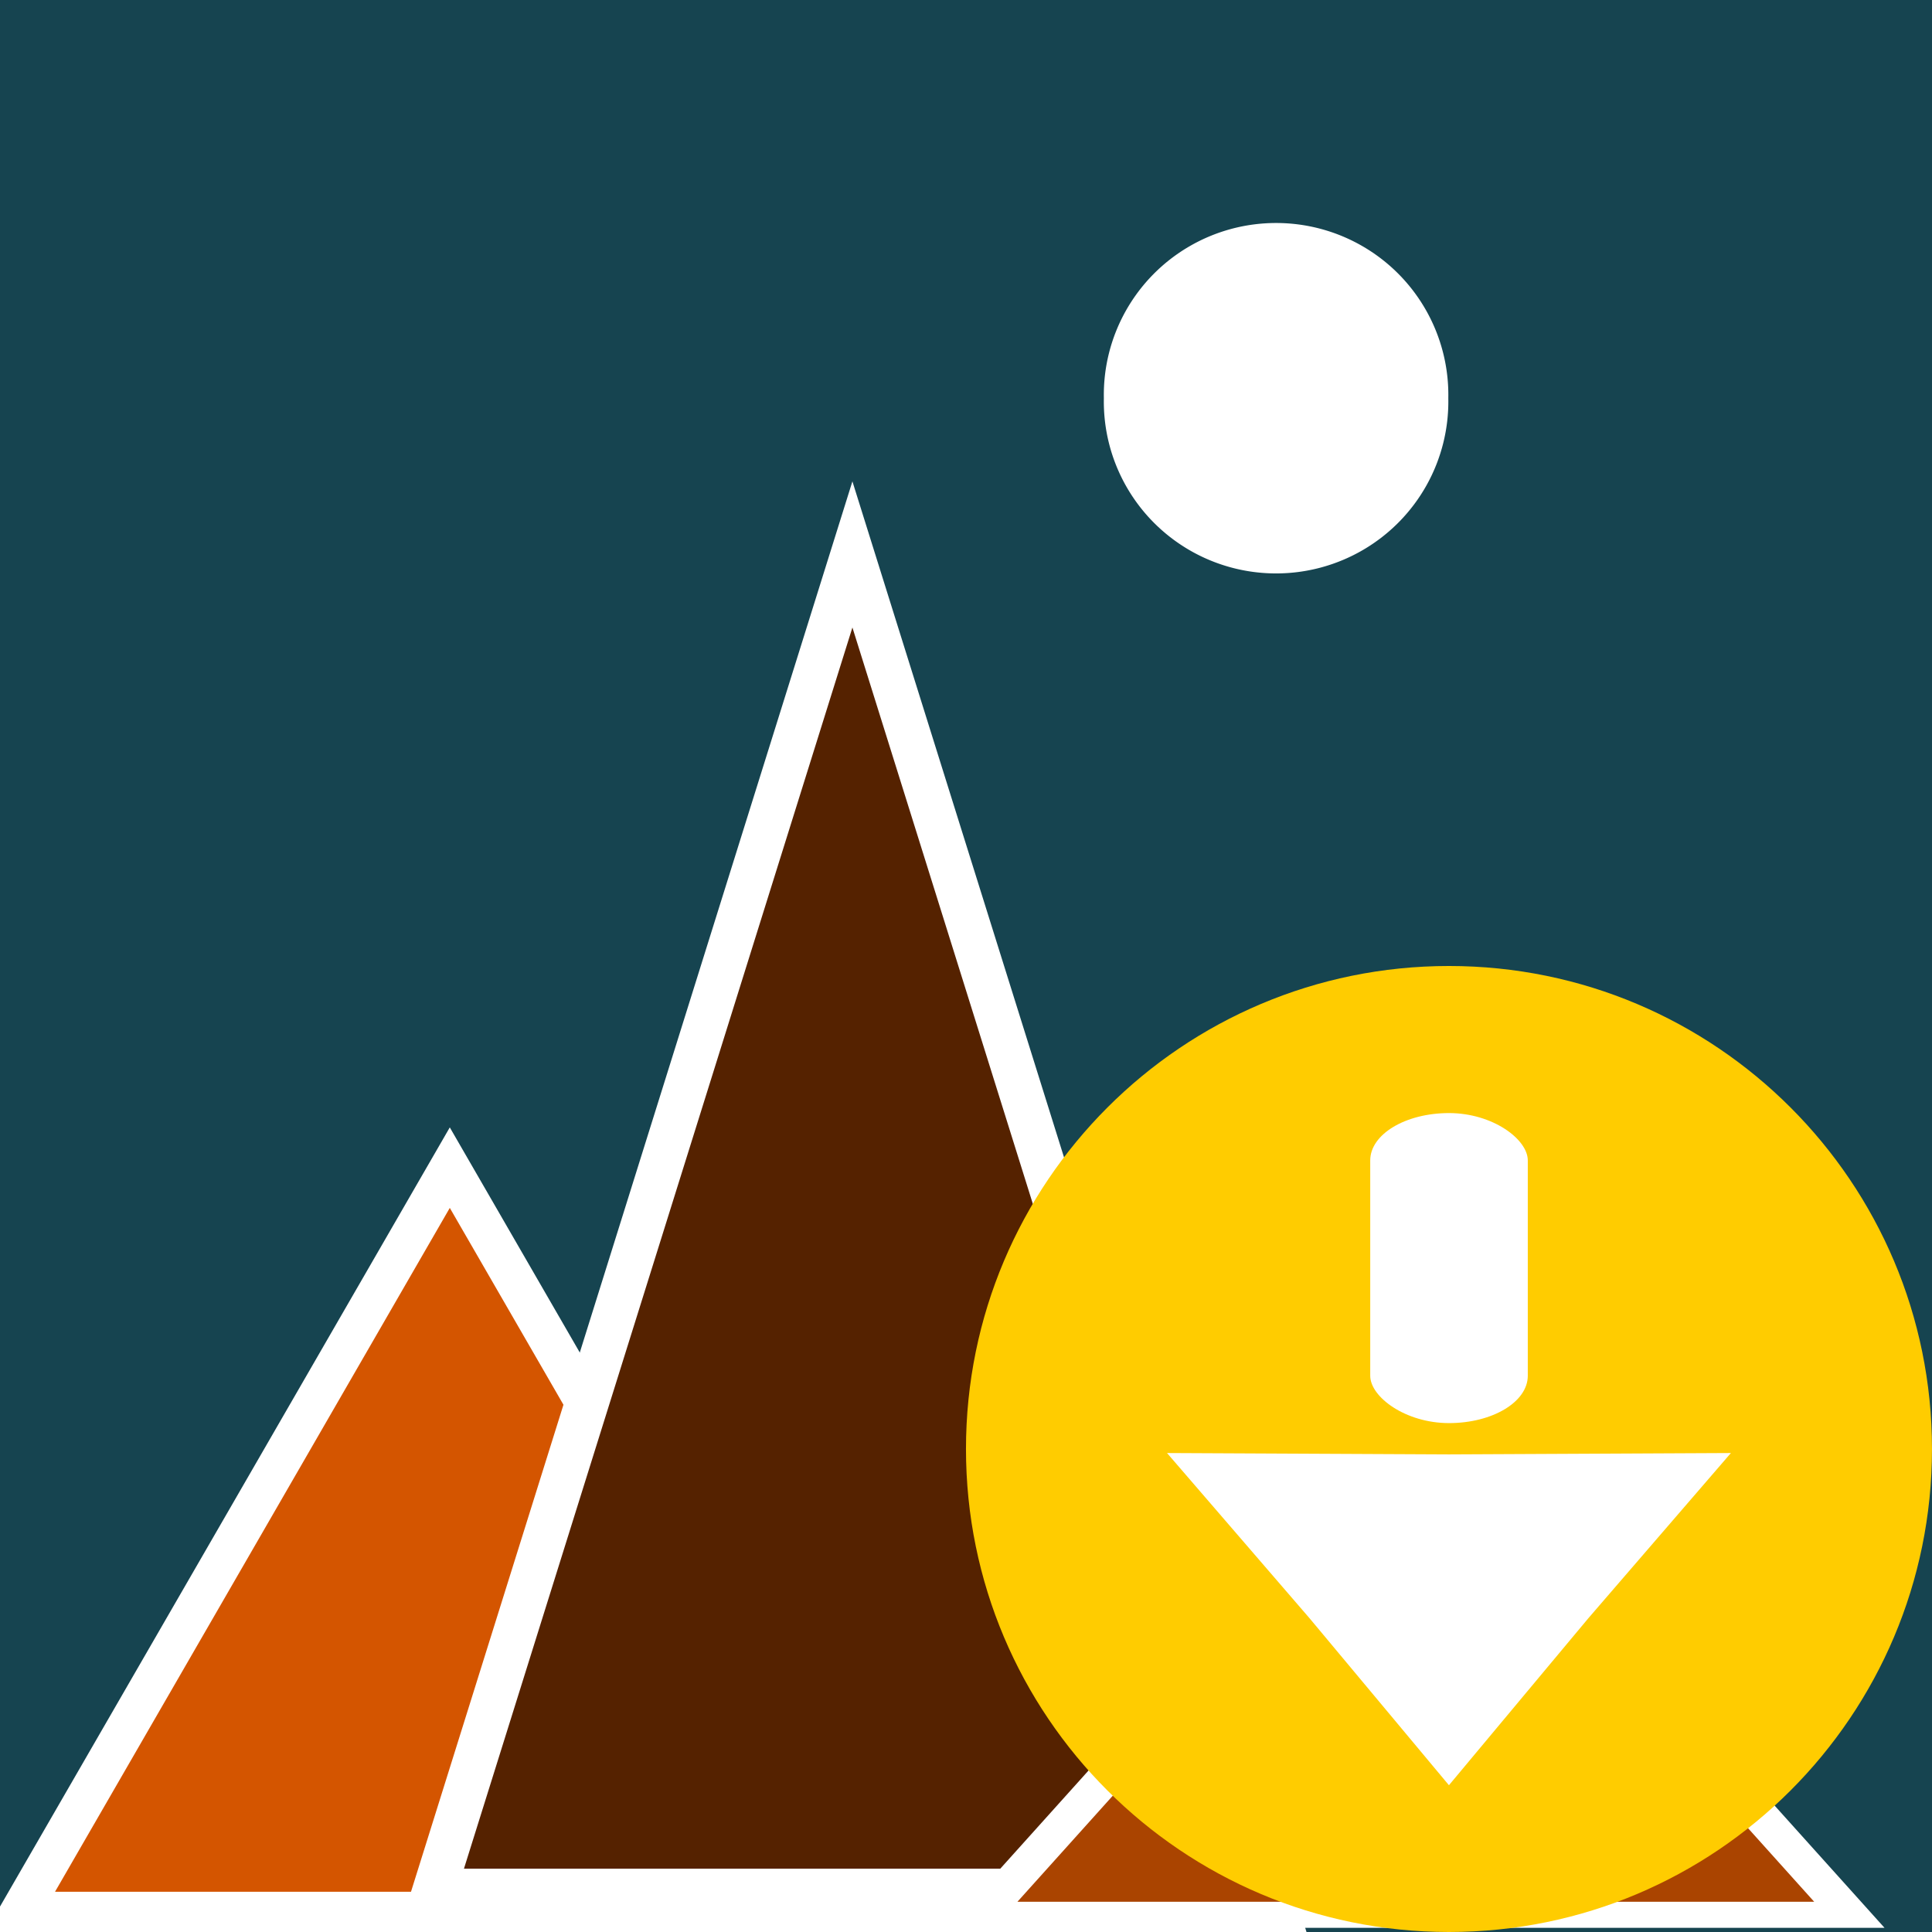 <?xml version="1.0" encoding="UTF-8" standalone="no"?>
<!-- Created with Inkscape (http://www.inkscape.org/) -->

<svg
   xmlns:dc="http://purl.org/dc/elements/1.1/"
   xmlns:cc="http://creativecommons.org/ns#"
   xmlns:rdf="http://www.w3.org/1999/02/22-rdf-syntax-ns#"
   xmlns:svg="http://www.w3.org/2000/svg"
   xmlns="http://www.w3.org/2000/svg"
   xmlns:sodipodi="http://sodipodi.sourceforge.net/DTD/sodipodi-0.dtd"
   xmlns:inkscape="http://www.inkscape.org/namespaces/inkscape"
   width="48"
   height="48"
   id="svg2"
   version="1.1"
   inkscape:version="0.48.4 r9939"
   sodipodi:docname="insert-image.svg">
  <defs
     id="defs4" />
  <sodipodi:namedview
     id="base"
     pagecolor="#ffffff"
     bordercolor="#666666"
     borderopacity="1.0"
     inkscape:pageopacity="0.0"
     inkscape:pageshadow="2"
     inkscape:zoom="7.9195959"
     inkscape:cx="-18.194307"
     inkscape:cy="19.372871"
     inkscape:document-units="px"
     inkscape:current-layer="layer2"
     showgrid="false"
     inkscape:window-width="1440"
     inkscape:window-height="834"
     inkscape:window-x="0"
     inkscape:window-y="27"
     inkscape:window-maximized="1"
     showguides="true"
     inkscape:guide-bbox="true" />
  <g
     inkscape:groupmode="layer"
     id="layer2"
     inkscape:label="image">
    <rect
       style="fill:#164450;stroke:none"
       id="rect3002"
       width="48"
       height="48"
       x="0"
       y="0" />
    <path
       sodipodi:type="arc"
       style="fill:#ffffff;stroke:none"
       id="path3004"
       sodipodi:cx="49.308071"
       sodipodi:cy="24.19828"
       sodipodi:rx="2.588516"
       sodipodi:ry="2.588516"
       d="m 51.897,24.198 a 2.589,2.589 0 1 1 -5.177,0 2.589,2.589 0 1 1 5.177,0 z"
       transform="matrix(1.653,0,0,1.649,-49.803,-30.009)" />
    <path
       sodipodi:type="star"
       style="fill:#d45500;stroke:#ffffff;stroke-opacity:1"
       id="path2995"
       sodipodi:sides="3"
       sodipodi:cx="-11.743023"
       sodipodi:cy="51.788071"
       sodipodi:r1="12.326604"
       sodipodi:r2="6.1633019"
       sodipodi:arg1="-1.5707963"
       sodipodi:arg2="-0.52359878"
       inkscape:flatsided="false"
       inkscape:rounded="0"
       inkscape:randomized="0"
       d="m -11.743,39.461 5.338,9.245 5.338,9.245 -10.675,0 -10.675,-10e-7 5.338,-9.245 z"
       inkscape:transform-center-y="-3.0816509"
       transform="translate(22.918,-10.451)" />
    <path
       transform="matrix(0.984,0,0,1.815,32.733,-57.847)"
       inkscape:transform-center-y="-5.5930335"
       d="m -11.743,39.461 5.338,9.245 5.338,9.245 -10.675,0 -10.675,-10e-7 5.338,-9.245 z"
       inkscape:randomized="0"
       inkscape:rounded="0"
       inkscape:flatsided="false"
       sodipodi:arg2="-0.52359878"
       sodipodi:arg1="-1.5707963"
       sodipodi:r2="6.1633019"
       sodipodi:r1="12.326604"
       sodipodi:cy="51.788071"
       sodipodi:cx="-11.743023"
       sodipodi:sides="3"
       id="path3765"
       style="fill:#552200;stroke:#ffffff;stroke-opacity:1"
       sodipodi:type="star" />
    <path
       sodipodi:type="star"
       style="fill:#aa4400;stroke:#ffffff;stroke-opacity:1"
       id="path3767"
       sodipodi:sides="3"
       sodipodi:cx="-11.743023"
       sodipodi:cy="51.788071"
       sodipodi:r1="12.326604"
       sodipodi:r2="6.1633019"
       sodipodi:arg1="-1.5707963"
       sodipodi:arg2="-0.52359878"
       inkscape:flatsided="false"
       inkscape:rounded="0"
       inkscape:randomized="0"
       d="m -11.743,39.461 5.338,9.245 5.338,9.245 -10.675,0 -10.675,-10e-7 5.338,-9.245 z"
       inkscape:transform-center-y="-1.9981363"
       transform="matrix(1.009,0,0,0.648,47.023,10.02)" />
    <g
       id="g3779"
       transform="matrix(0.5,0,0,0.5,24,24)">
      <g
         transform="translate(0,-1004.362)"
         id="layer1-4"
         inkscape:label="Background">
        <path
           transform="matrix(1.011,0,0,1.011,-5.617,994.642)"
           d="m 53.033,33.353 c 0,13.11 -10.628,23.739 -23.739,23.739 -13.11,0 -23.739,-10.628 -23.739,-23.739 0,-13.11 10.628,-23.739 23.739,-23.739 13.11,0 23.739,10.628 23.739,23.739 z"
           sodipodi:ry="23.738585"
           sodipodi:rx="23.738585"
           sodipodi:cy="33.352787"
           sodipodi:cx="29.294424"
           id="path2985"
           style="fill:#ffcc00;fill-opacity:1;stroke:none"
           sodipodi:type="arc" />
        <g
           transform="translate(9.3106799e-8,2.789)"
           id="g3011">
          <rect
             style="fill:#ffffff;fill-opacity:1;stroke:none"
             id="rect2988"
             width="7.829"
             height="15.405"
             x="20.086"
             y="1008.881"
             ry="2.352"
             rx="3.914" />
          <path
             sodipodi:type="star"
             style="fill:#ffffff;fill-opacity:1;stroke:none"
             id="path2990"
             sodipodi:sides="3"
             sodipodi:cx="69.700523"
             sodipodi:cy="38.277283"
             sodipodi:r1="12.677943"
             sodipodi:r2="6.260633"
             sodipodi:arg1="-2.6179939"
             sodipodi:arg2="-1.5707963"
             inkscape:flatsided="false"
             inkscape:rounded="0"
             inkscape:randomized="0"
             d="m 58.721,31.938 10.979,0.078 10.979,-0.078 -5.558,9.469 -5.422,9.548 -5.422,-9.548 z"
             transform="matrix(1.276,0,0,0.868,-64.939,998.051)"
             inkscape:transform-center-y="2.7503178" />
        </g>
      </g>
      <g
         inkscape:label="Arrow"
         id="layer2-1" />
    </g>
  </g>
  <g
     inkscape:label="scissors"
     inkscape:groupmode="layer"
     id="layer1"
     transform="translate(0,-1004.362)" />
</svg>
